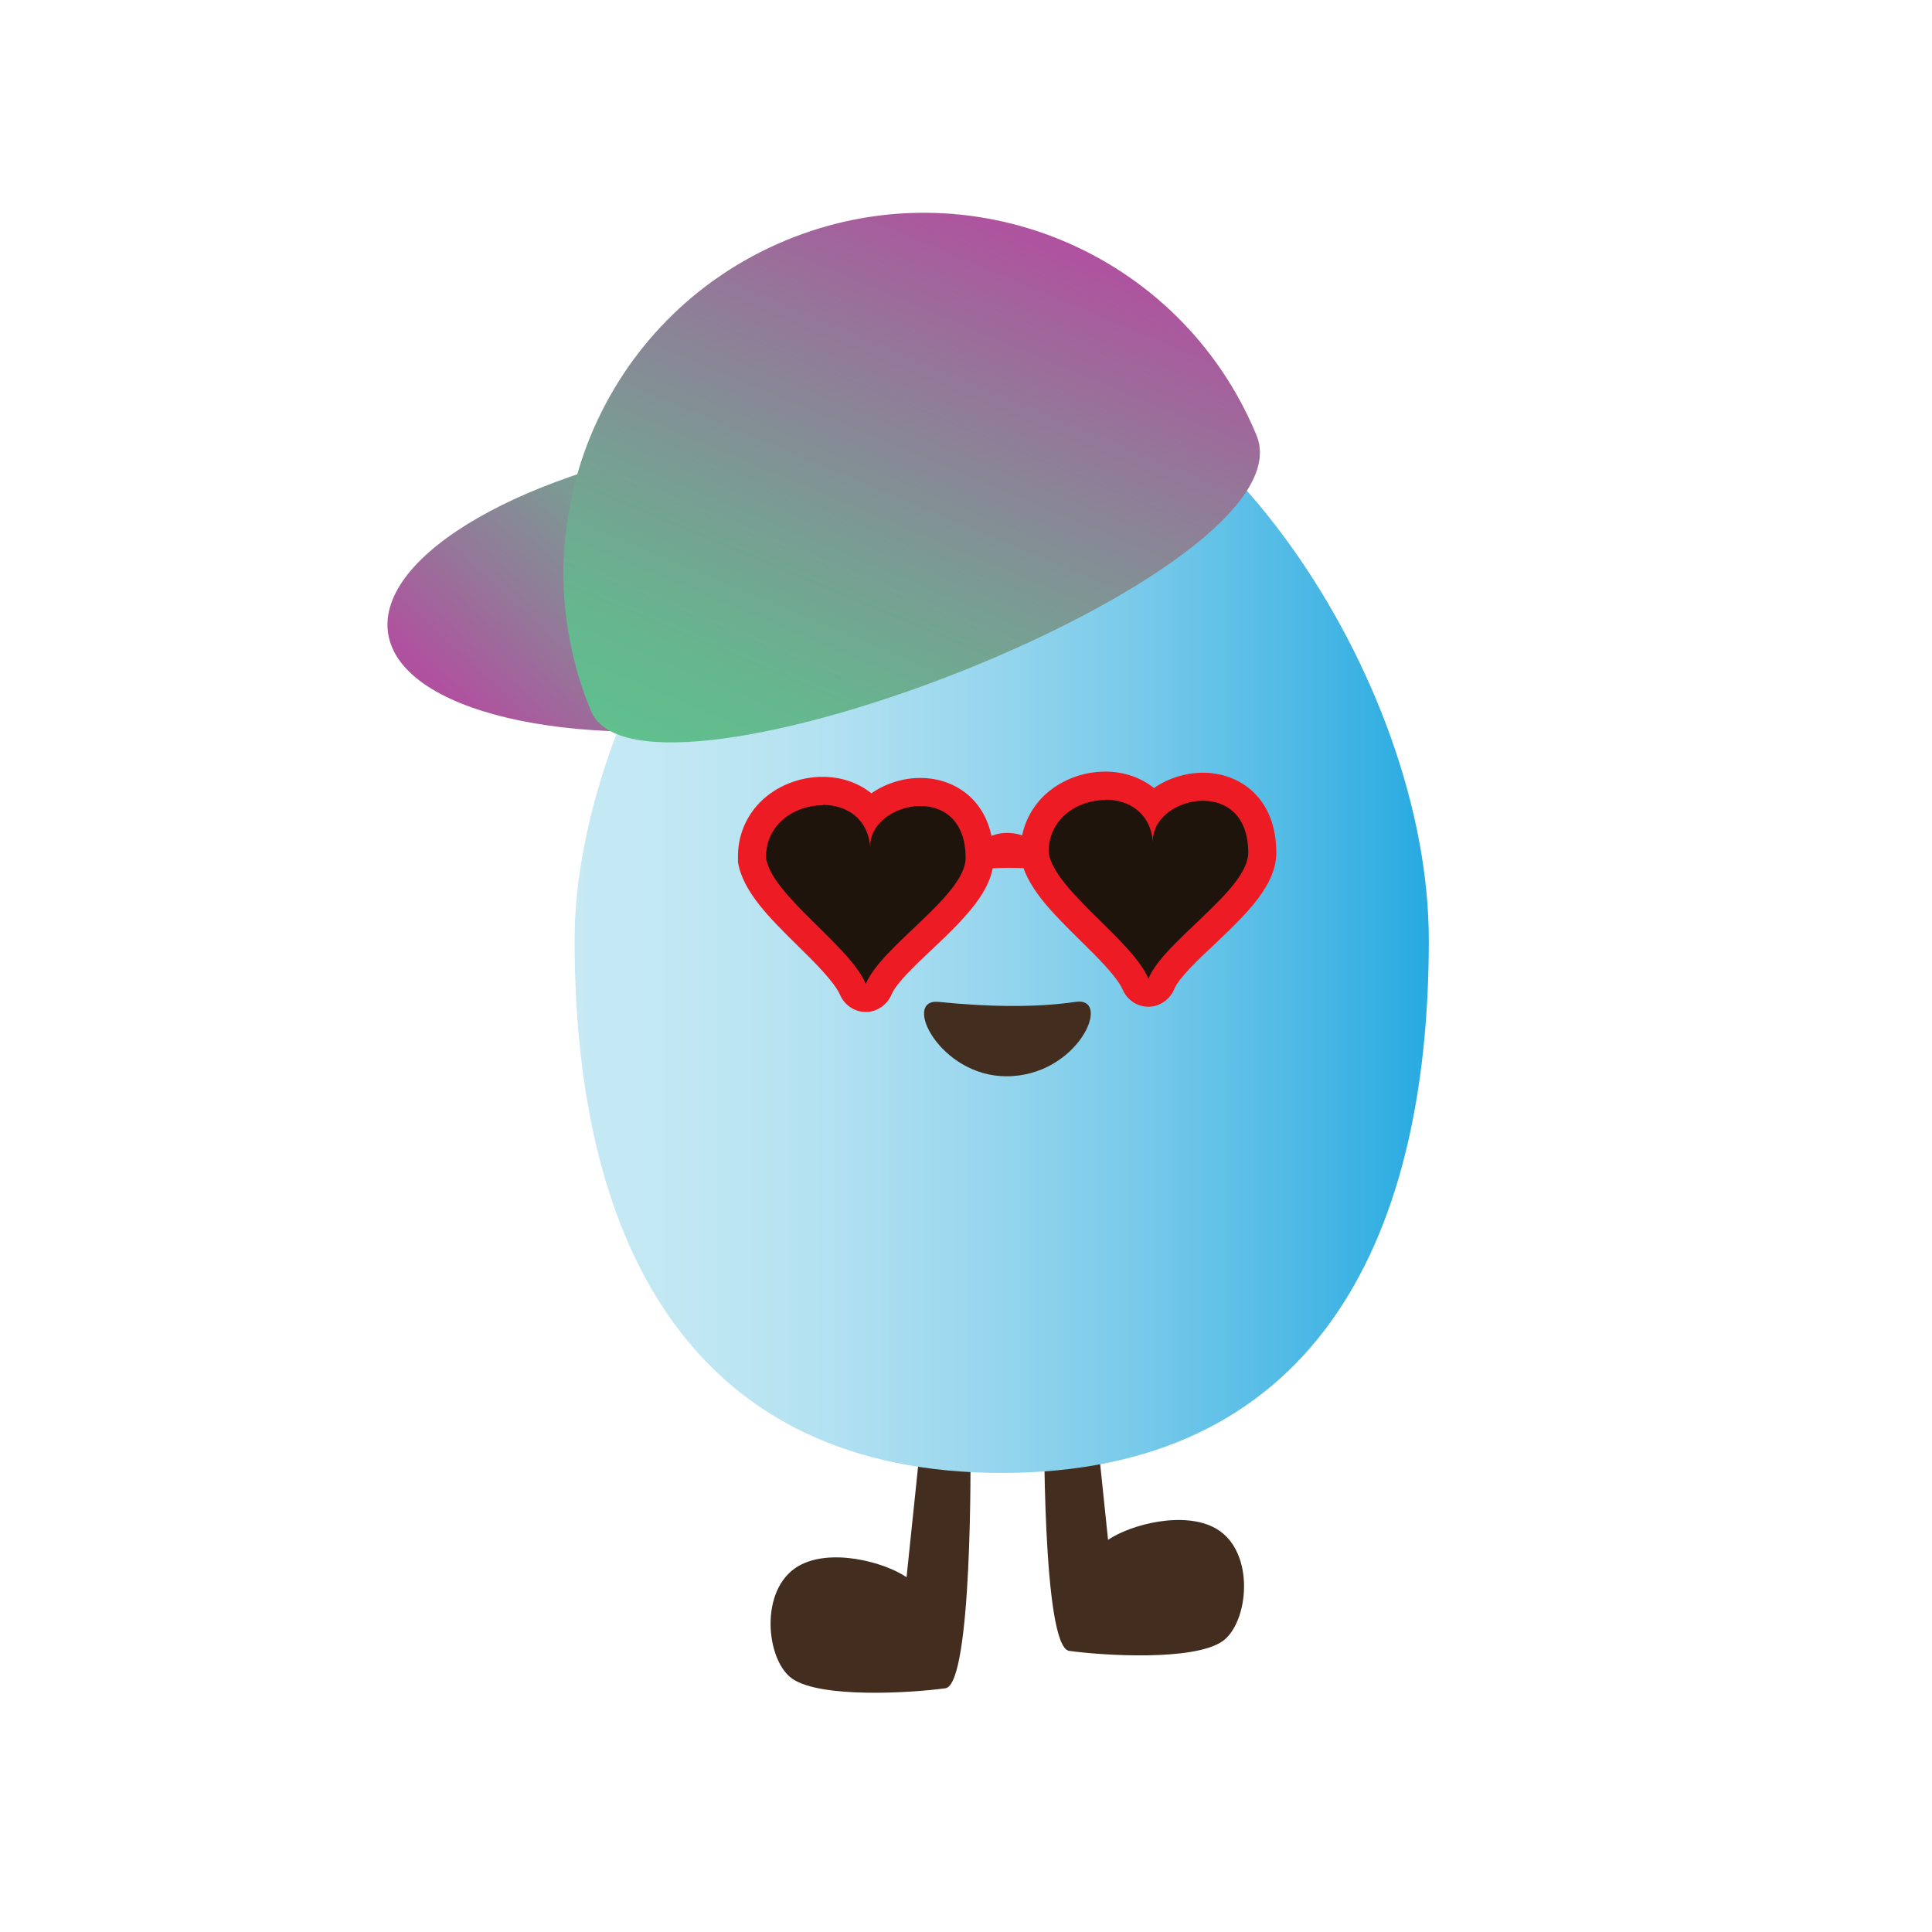 <?xml version="1.0" encoding="UTF-8"?>
<svg id="Layer_2" data-name="Layer 2" xmlns="http://www.w3.org/2000/svg" xmlns:xlink="http://www.w3.org/1999/xlink" viewBox="0 0 51.68 51.68">
  <defs>
    <style>
      .cls-1 {
        fill: none;
      }

      .cls-2 {
        fill: url(#linear-gradient-3);
      }

      .cls-3 {
        fill: url(#linear-gradient-2);
      }

      .cls-4 {
        fill: url(#linear-gradient);
      }

      .cls-5 {
        fill: #ed1c24;
      }

      .cls-6 {
        fill: #422d1e;
      }

      .cls-7 {
        fill: #1f140c;
      }
    </style>
    <linearGradient id="linear-gradient" x1="15.38" y1="24.41" x2="38.22" y2="24.41" gradientUnits="userSpaceOnUse">
      <stop offset="0" stop-color="#c6e9f4"/>
      <stop offset=".14" stop-color="#c0e7f3"/>
      <stop offset=".3" stop-color="#b2e1f1"/>
      <stop offset=".47" stop-color="#9ad7ee"/>
      <stop offset=".66" stop-color="#78caea"/>
      <stop offset=".85" stop-color="#4db9e5"/>
      <stop offset="1" stop-color="#27aae1"/>
    </linearGradient>
    <linearGradient id="linear-gradient-2" x1="92.08" y1="116.92" x2="104.73" y2="116.92" gradientTransform="translate(31.68 -89.11) rotate(151.02) scale(.93 -.73) skewX(-14.58)" gradientUnits="userSpaceOnUse">
      <stop offset="0" stop-color="#60c08e"/>
      <stop offset=".16" stop-color="#66b68f"/>
      <stop offset=".41" stop-color="#789e93"/>
      <stop offset=".74" stop-color="#957699"/>
      <stop offset="1" stop-color="#b0519f"/>
    </linearGradient>
    <linearGradient id="linear-gradient-3" x1="39.47" y1="16.28" x2="24.94" y2="7.89" gradientTransform="translate(42.36 -15.42) rotate(142.71) scale(1 -1)" xlink:href="#linear-gradient-2"/>
  </defs>
  <g id="Layer_1-2" data-name="Layer 1">
    <g>
      <circle class="cls-1" cx="25.84" cy="25.84" r="25.84"/>
      <path class="cls-6" d="M28.6,44.16c.94.13,3.32.27,4.09-.25.71-.48.91-2.4-.16-3.02-.85-.49-2.29-.11-2.89.3l-.37-3.55-1.34.17s-.06,6.25.67,6.35Z"/>
      <path class="cls-6" d="M25.29,45.16c-.94.13-3.32.27-4.09-.25-.71-.48-.91-2.4.16-3.02.85-.49,2.29-.11,2.89.3l.37-3.55,1.34.17s.06,6.25-.67,6.35Z"/>
      <path class="cls-4" d="M38.22,25.15c0,8.28-3.23,14.25-11.42,14.25s-11.43-5.97-11.43-14.25c0-6.61,5.98-15.73,11.43-15.73s11.42,8.68,11.42,15.73Z"/>
      <circle class="cls-6" cx="22.04" cy="23.3" r="1.07"/>
      <circle class="cls-6" cx="31.9" cy="23.3" r="1.07"/>
      <path class="cls-6" d="M28.77,26.8c1-.15.08,1.99-1.85,1.99-1.79,0-2.81-2.09-1.81-1.99,1.26.13,2.58.16,3.66,0Z"/>
      <g>
        <path class="cls-5" d="M27.86,23.27c.5.07.04-.99-.92-.99-.9,0-1.4,1.05-.9.99.63-.07,1.29-.08,1.83,0Z"/>
        <g>
          <path class="cls-7" d="M23.16,26.69c-.15,0-.29-.09-.35-.23-.17-.41-.7-.92-1.21-1.43-.71-.7-1.38-1.36-1.49-2.03-.01-.53.15-.95.48-1.28.35-.36.88-.57,1.41-.57.48,0,.97.18,1.29.56.33-.33.83-.54,1.33-.54.73,0,1.59.46,1.59,1.76,0,.71-.74,1.42-1.52,2.16-.51.48-1.03.98-1.18,1.35-.06.14-.19.23-.34.23h0Z"/>
          <path class="cls-5" d="M22.01,21.53c.63,0,1.22.36,1.27,1.16-.04-.66.66-1.13,1.34-1.13.62,0,1.21.39,1.21,1.39s-2.26,2.36-2.67,3.37c-.44-1.04-2.51-2.36-2.67-3.37-.01-.91.77-1.41,1.52-1.41M22.01,20.78c-.64,0-1.25.25-1.68.68-.39.4-.6.92-.59,1.49,0,.04,0,.07,0,.11.13.79.84,1.49,1.6,2.24.46.45.98.97,1.13,1.31.12.28.39.46.69.46h0c.3,0,.57-.19.69-.47.12-.3.66-.81,1.1-1.22.84-.8,1.63-1.56,1.63-2.43,0-1.48-.99-2.14-1.96-2.14-.47,0-.94.15-1.31.41-.35-.28-.8-.44-1.31-.44h0Z"/>
        </g>
        <g>
          <path class="cls-7" d="M30.72,26.55c-.15,0-.29-.09-.35-.23-.17-.41-.7-.92-1.21-1.43-.71-.7-1.38-1.36-1.49-2.03-.01-.53.15-.95.48-1.28.35-.36.88-.57,1.41-.57.48,0,.97.18,1.29.56.33-.33.83-.54,1.33-.54.73,0,1.59.46,1.59,1.76,0,.71-.74,1.42-1.52,2.16-.51.48-1.03.98-1.18,1.35-.06.14-.19.23-.34.23h0Z"/>
          <path class="cls-5" d="M29.57,21.39c.63,0,1.22.36,1.27,1.16-.04-.66.66-1.13,1.34-1.13.62,0,1.21.39,1.21,1.39s-2.26,2.36-2.67,3.37c-.44-1.04-2.51-2.36-2.67-3.37-.01-.91.77-1.41,1.52-1.41M29.57,20.64s0,0,0,0c-.64,0-1.25.25-1.68.68-.39.4-.6.92-.59,1.49,0,.04,0,.07,0,.11.13.79.84,1.49,1.6,2.24.46.45.98.97,1.13,1.31.12.28.39.46.69.46h0c.3,0,.57-.19.69-.47.12-.3.66-.81,1.1-1.22.84-.8,1.63-1.56,1.63-2.43,0-1.48-.99-2.14-1.96-2.14-.47,0-.94.15-1.31.41-.35-.28-.8-.44-1.31-.44h0Z"/>
        </g>
      </g>
      <g>
        <path class="cls-3" d="M20.47,19.33c3.47-.5,2.85-8.13-1.1-7.56-5.27.76-9.29,3.07-8.99,5.16s4.82,3.16,10.08,2.4Z"/>
        <path class="cls-2" d="M15.81,19.02c1.34,3.24,19.33-3.69,17.8-7.38-2.04-4.92-7.67-7.25-12.59-5.21-4.92,2.04-7.25,7.67-5.21,12.59Z"/>
      </g>
    </g>
  </g>
</svg>